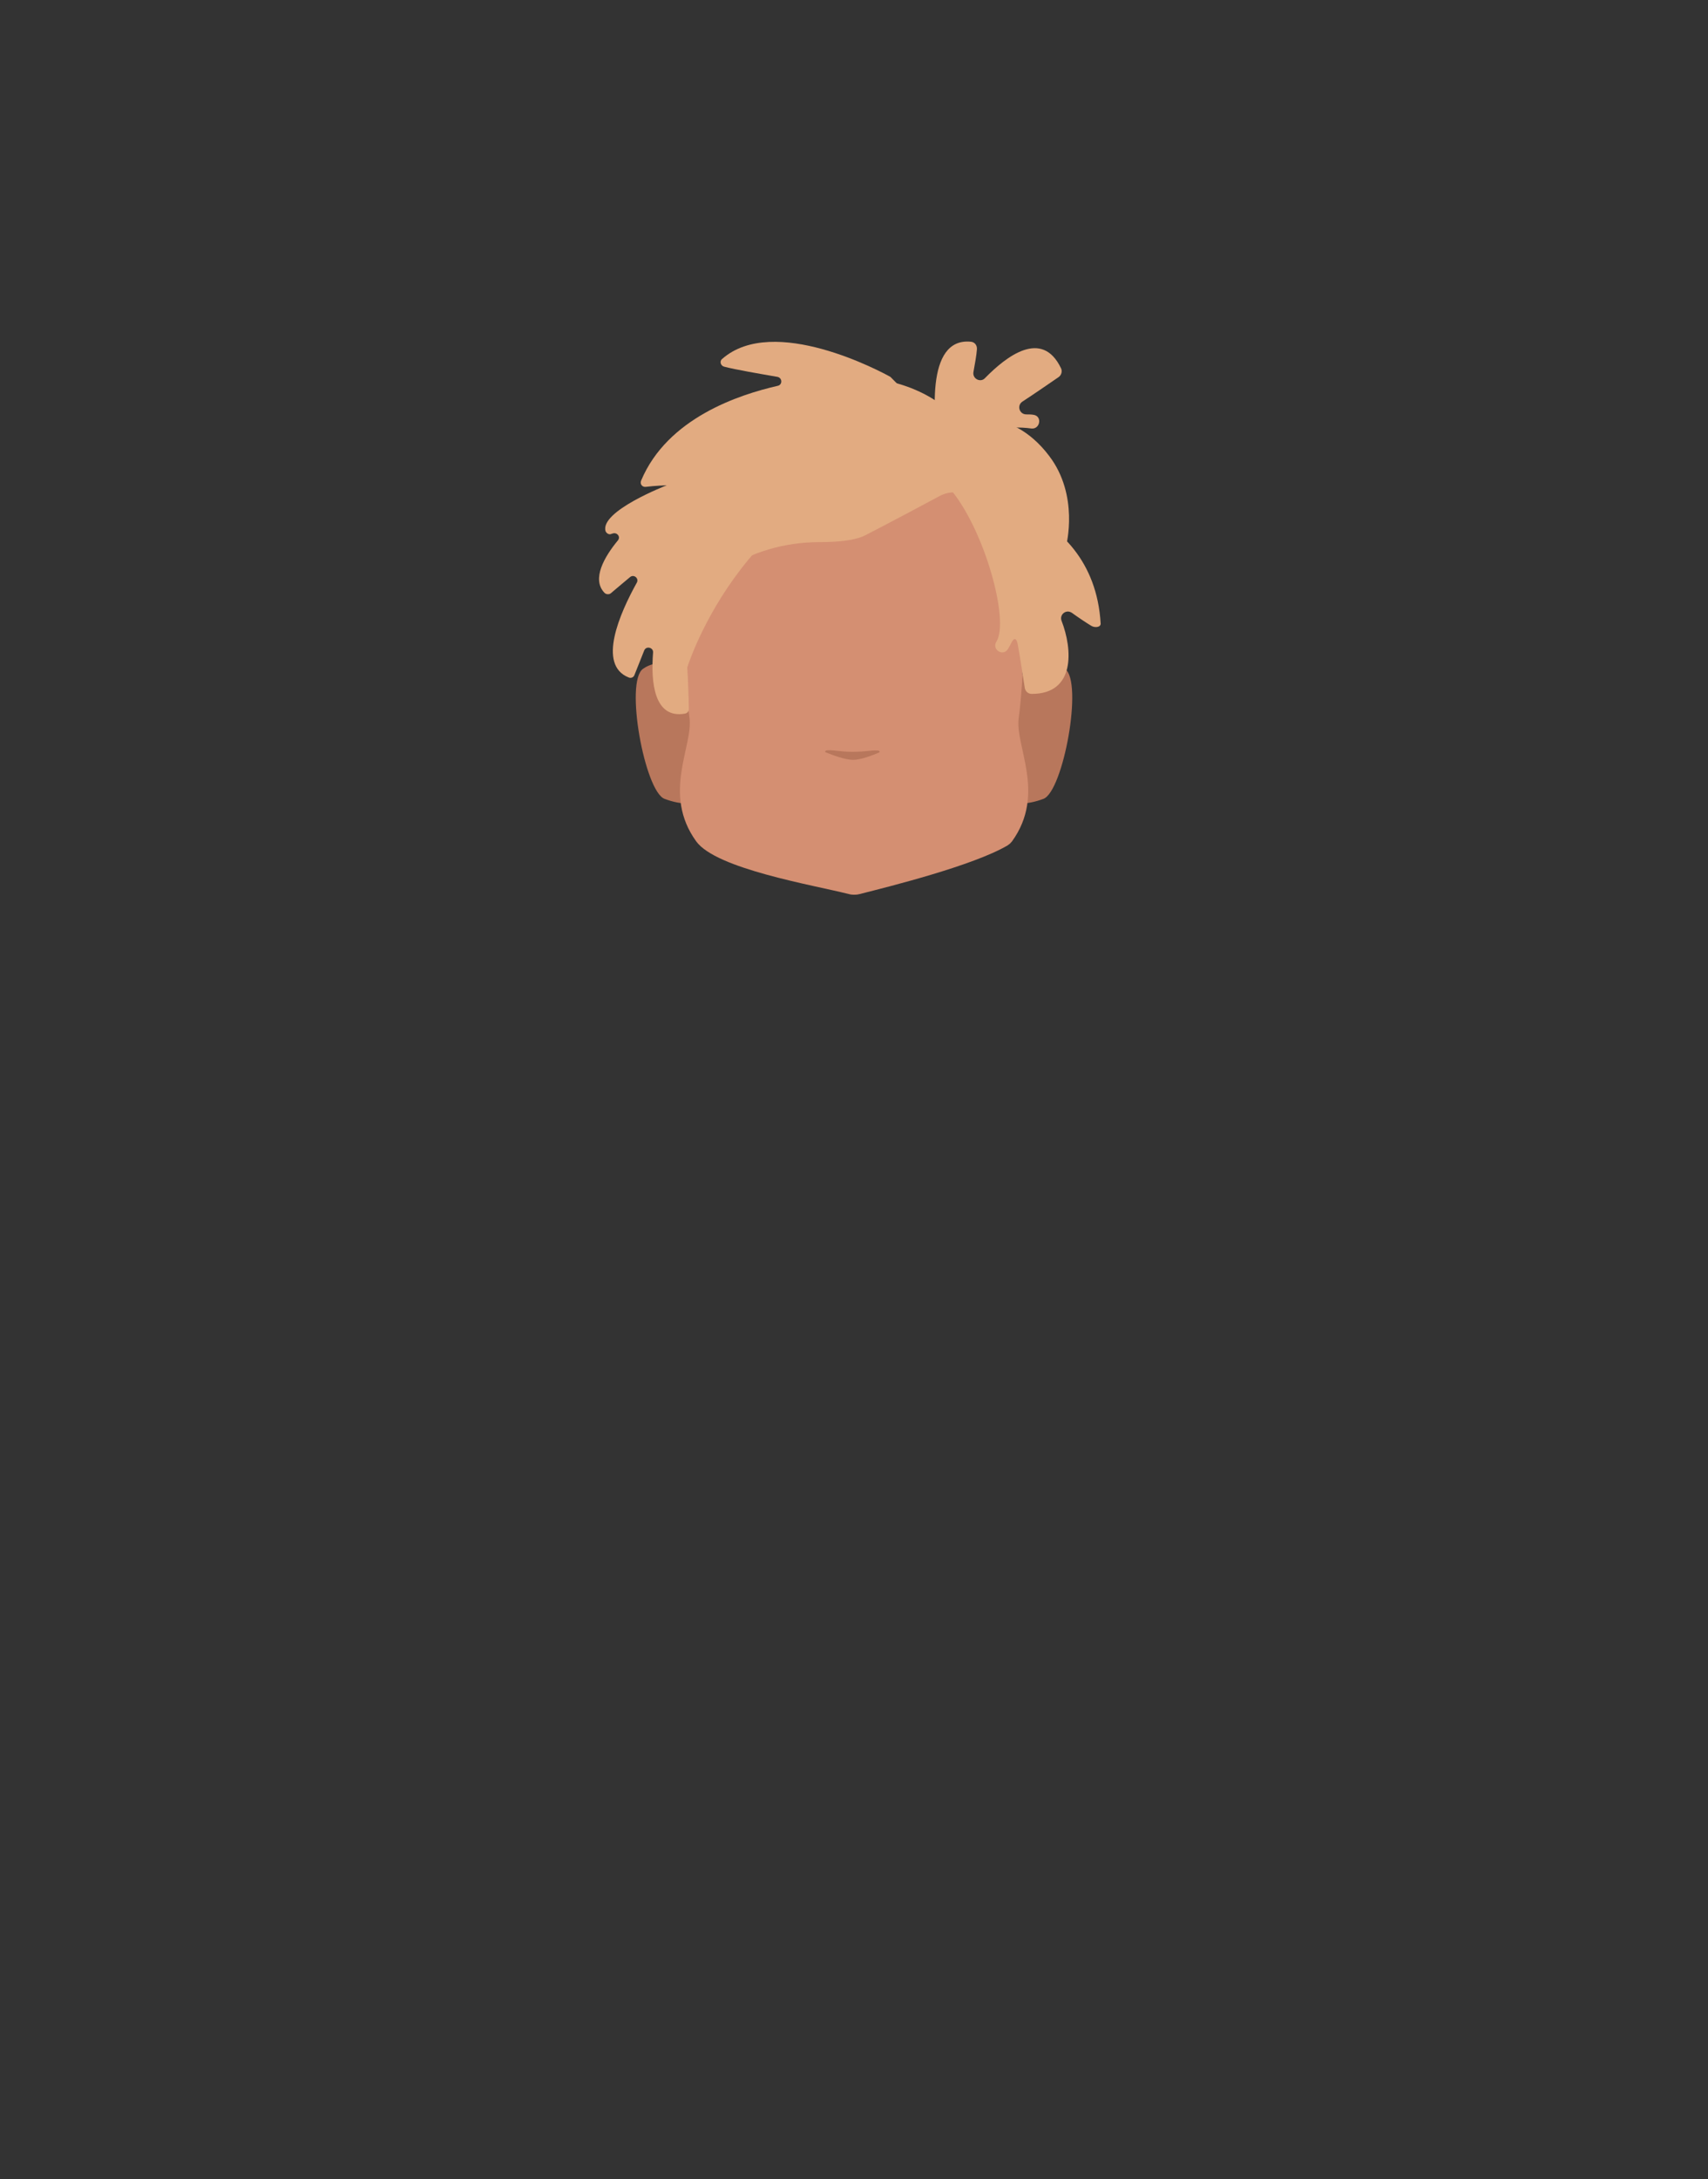 <?xml version="1.0" encoding="utf-8"?>
<!-- Generator: Adobe Illustrator 26.0.3, SVG Export Plug-In . SVG Version: 6.00 Build 0)  -->
<svg version="1.1" id="Calque_1" xmlns="http://www.w3.org/2000/svg" xmlns:xlink="http://www.w3.org/1999/xlink" x="0px" y="0px"
	 viewBox="0 0 788 1005" style="enable-background:new 0 0 788 1005;" xml:space="preserve">
<rect x="0" y="0" width="788" height="1005" fill="#333333" stroke="none"/>
<style type="text/css">
	.st0{fill:#5E5E5E;}
	.st1{clip-path:url(#SVGID_00000060013858942308927780000011875324824338175131_);}
	.st2{fill:#B8775C;}
	.st3{clip-path:url(#SVGID_00000116931193388317909160000004846952322647132091_);}
	.st4{clip-path:url(#SVGID_00000145770701795548996950000008940534943984611224_);}
	.st5{fill:#573623;}
	.st6{clip-path:url(#SVGID_00000078044165089072191440000017315997236519605664_);}
	.st7{clip-path:url(#SVGID_00000109742480449263321730000007418741735692463267_);}
	.st8{fill:#FFFFFF;}
	.st9{clip-path:url(#SVGID_00000031168799259108410970000010653912502487325110_);}
	.st10{clip-path:url(#SVGID_00000080176298231997220880000002392871636802078131_);}
	.st11{fill:#090909;}
	.st12{clip-path:url(#SVGID_00000005253789306897712790000007837036363185822648_);}
	.st13{fill:#D48F72;}
	.st14{fill:#E2AB81;}
</style>
<path class="st0" d="M364.9,340.6c0,0,0,3.2,0,2.1v-0.2C364.9,341.9,364.9,341.2,364.9,340.6z"/>
<path class="st0" d="M364.9,340.6c0,0,0,3.2,0,2.1v-0.2C364.9,341.9,364.9,341.2,364.9,340.6z"/>
<path class="st0" d="M364.9,340.6c0,0,0,3.2,0,2.1v-0.2C364.9,341.9,364.9,341.2,364.9,340.6z"/>
<path class="st0" d="M364.9,340.6c0,0,0,3.2,0,2.1v-0.2C364.9,341.9,364.9,341.2,364.9,340.6z"/>
<path class="st0" d="M364.9,340.6c0,0,0,3.2,0,2.1v-0.2C364.9,341.9,364.9,341.2,364.9,340.6z"/>
<g id="random">
	<g>
		<g>
			<g>
				<defs>
					<polygon id="SVGID_1_" points="457.5,305.9 457.5,305.9 494.7,305.9 494.7,370.6 457.5,370.6 					"/>
				</defs>
				<clipPath id="SVGID_00000021112875270357443800000016523411461122583721_">
					<use xlink:href="#SVGID_1_"  style="overflow:visible;"/>
				</clipPath>
				<g style="clip-path:url(#SVGID_00000021112875270357443800000016523411461122583721_);">
					<path class="st2" d="M457.5,366.4l8.1-49c0,0,12.8-17.9,25.7-9c8.6,5.9-0.8,56.6-9.9,60C465.7,374.3,457.5,366.4,457.5,366.4z"
						/>
				</g>
			</g>
		</g>
	</g>
</g>
<g id="random2">
	<g>
		<g>
			<g>
				<defs>
					<polygon id="SVGID_00000096777021137856286430000008809806085636710317_" points="330.5,305.9 330.5,305.9 293.3,305.9 
						293.3,370.6 330.5,370.6 					"/>
				</defs>
				<clipPath id="SVGID_00000054978647480353400640000004447552443903244423_">
					<use xlink:href="#SVGID_00000096777021137856286430000008809806085636710317_"  style="overflow:visible;"/>
				</clipPath>
				<g style="clip-path:url(#SVGID_00000054978647480353400640000004447552443903244423_);">
					<path class="st2" d="M330.5,366.4l-8.1-49c0,0-12.8-17.9-25.7-9c-8.6,5.9,0.8,56.6,9.9,60C322.3,374.3,330.5,366.4,330.5,366.4
						z"/>
				</g>
			</g>
		</g>
	</g>
</g>
<g>
	<g>
		<g>
			<defs>
				<polygon id="SVGID_00000101816855944990011110000000805005946430244228_" points="415.9,279.5 415.9,279.5 460.9,279.5 
					460.9,293.2 415.9,293.2 				"/>
			</defs>
			<clipPath id="SVGID_00000158738203920226634060000003932043243664981890_">
				<use xlink:href="#SVGID_00000101816855944990011110000000805005946430244228_"  style="overflow:visible;"/>
			</clipPath>
			<g style="clip-path:url(#SVGID_00000158738203920226634060000003932043243664981890_);">
				<path class="st5" d="M458.7,293.2c-0.3,0-0.6-0.1-0.8-0.2c-4.5-1.9-9.1-3.4-13.8-4.5c-15.1-3.4-16.1-1-21.3,0
					c-1.5,0.3-5.2-0.6-6-1.5s-1.4-4.1-0.5-4.9c0.4-0.3,7.1-4.9,24.4-1c7.2,1.6,18.6,7.9,18.9,8c1.1,0.5,1.6,1.7,1.1,2.8
					C460.4,292.7,459.6,293.3,458.7,293.2L458.7,293.2z"/>
			</g>
		</g>
	</g>
</g>
<g>
	<g>
		<g>
			<defs>
				<polygon id="SVGID_00000152251819038236224480000018072007945685061024_" points="372.1,279.5 372.1,279.5 327.1,279.5 
					327.1,293.2 372.1,293.2 				"/>
			</defs>
			<clipPath id="SVGID_00000137828000887922952400000002669165971628113819_">
				<use xlink:href="#SVGID_00000152251819038236224480000018072007945685061024_"  style="overflow:visible;"/>
			</clipPath>
			<g style="clip-path:url(#SVGID_00000137828000887922952400000002669165971628113819_);">
				<path class="st5" d="M329.3,293.2c0.3,0,0.6-0.1,0.8-0.2c4.5-1.9,9.1-3.4,13.8-4.5c15.1-3.4,16.1-1,21.3,0
					c1.5,0.3,5.2-0.6,6-1.5s1.4-4.1,0.5-4.9c-0.4-0.3-7.1-4.9-24.4-1c-7.2,1.6-18.6,7.9-18.9,8c-1.1,0.5-1.6,1.7-1.1,2.8
					C327.6,292.7,328.4,293.3,329.3,293.2L329.3,293.2z"/>
			</g>
		</g>
	</g>
</g>
<g>
	<g>
		<g>
			<defs>
				<polygon id="SVGID_00000096745457932485561550000011011041822970904225_" points="425.5,306.6 425.5,306.6 454.5,306.6 
					454.5,334.5 425.5,334.5 				"/>
			</defs>
			<clipPath id="SVGID_00000075149115651192360950000012810476542788900526_">
				<use xlink:href="#SVGID_00000096745457932485561550000011011041822970904225_"  style="overflow:visible;"/>
			</clipPath>
			<g style="clip-path:url(#SVGID_00000075149115651192360950000012810476542788900526_);">
				<ellipse class="st8" cx="440" cy="320.6" rx="14.5" ry="13.9"/>
			</g>
		</g>
	</g>
</g>
<g>
	<g>
		<g>
			<defs>
				<polygon id="SVGID_00000021087787277935640140000016210471704214945966_" points="362.5,306.6 362.5,306.6 333.5,306.6 
					333.5,334.5 362.5,334.5 				"/>
			</defs>
			<clipPath id="SVGID_00000060748033416968133970000018274606616734889888_">
				<use xlink:href="#SVGID_00000021087787277935640140000016210471704214945966_"  style="overflow:visible;"/>
			</clipPath>
			<g style="clip-path:url(#SVGID_00000060748033416968133970000018274606616734889888_);">
				<ellipse class="st8" cx="348" cy="320.6" rx="14.5" ry="13.9"/>
			</g>
		</g>
	</g>
</g>
<g>
	<g>
		<g>
			<defs>
				<polygon id="SVGID_00000114761373721368422910000013741667793696129179_" points="430.2,312.9 430.2,312.9 449.6,312.9 
					449.6,332.3 430.2,332.3 				"/>
			</defs>
			<clipPath id="SVGID_00000025418748820897567080000017181693372330567064_">
				<use xlink:href="#SVGID_00000114761373721368422910000013741667793696129179_"  style="overflow:visible;"/>
			</clipPath>
			<g style="clip-path:url(#SVGID_00000025418748820897567080000017181693372330567064_);">
				<circle class="st11" cx="439.9" cy="322.6" r="9.7"/>
			</g>
		</g>
	</g>
</g>
<g>
	<g>
		<g>
			<defs>
				<polygon id="SVGID_00000152979210674234027270000004020576470425452693_" points="357.8,312.9 357.8,312.9 338.4,312.9 
					338.4,332.3 357.8,332.3 				"/>
			</defs>
			<clipPath id="SVGID_00000091718117953788644050000018307102923152412334_">
				<use xlink:href="#SVGID_00000152979210674234027270000004020576470425452693_"  style="overflow:visible;"/>
			</clipPath>
			<g style="clip-path:url(#SVGID_00000091718117953788644050000018307102923152412334_);">
				<circle class="st11" cx="348.1" cy="322.6" r="9.7"/>
			</g>
		</g>
	</g>
</g>
<path class="st13" d="M466,389c0.3-0.3,0.6-0.7,0.9-1c15.9-22,1.2-44.1,3.1-57c2.3-16.1,3.2-54,3.2-54c0-45.5-31.5-74.9-76.5-75.8
	l0,0h-5.3l0,0c-45,0.9-76.5,30.3-76.5,75.8c0,0,0.9,38,3.2,54c1.8,12.9-12.8,35,3.1,57c9.2,12.7,53.8,20.1,70.4,24.3
	c0.7,0.2,1.4,0.3,2.1,0.3c0.1,0,0.3,0,0.4,0s0.3,0,0.4,0c0.7,0,1.4-0.1,2.1-0.3c13.9-3.5,52.3-13.1,68.2-22.4L466,389z"/>
<path class="st2" d="M381.7,346c-1,0.1-1.4,0.7-0.6,1c3,1.2,8.7,3.4,12.5,3.4c3.6,0,9-2.1,11.8-3.3c0.8-0.3,0.4-1-0.6-1
	c-3.4-0.2-4.8,0.6-11.6,0.6C387.4,346.7,385.1,345.8,381.7,346z"/>
<g id="Calque_6_00000138574580992109259530000004055695868823735972_">
	<path class="st14" d="M446.7,228.9c-3.9-2.4-8.8-2.4-12.9-0.3c-8.4,4.5-25.3,13.5-34.7,18.3c-4.7,2.4-13,3.1-21,3.1
		c-16,0-31.7,4.5-45,13.5c-2.5,1.7-4.6,3.2-5.9,4.4c-13.3,12-15.8,30.4-15.8,30.4s-15.1-38.8-6.8-59.3c-3.2,2.7,53.4-53,53.4-53
		s20.7-14.7,43.5-11.7c30,3.8,40.8,20.1,40.8,20.1s23.2-8.6,41.7,15.8c14,18.3,7.9,41.3,7.9,41.3l-12,45.1c0,0-5.2-30-6.3-35.4
		c-0.9-3.2-4.7-3.4-6.8-5.9c0,0-12.9-13.5-18-24.1C448.5,230.3,447.7,229.6,446.7,228.9z"/>
</g>
<path class="st14" d="M441.5,205l-30.2-30.7c-0.2-0.2-0.2-0.2-0.5-0.5c-4.1-2.3-53.9-29.1-77.6-8.3c-1.4,1.1-0.7,3.2,0.9,3.6
	c5.4,1.4,16,3.2,24.6,4.7c2.3,0.5,2.3,3.6,0.2,4.1c-18,4.1-51,14.9-63.1,43.7c-0.7,1.6,0.5,3.2,2.3,2.9c3.8-0.5,9.5-0.7,9.5-0.7
	s-31.1,12-28.2,21.2c0.5,1.1,1.8,1.8,2.9,1.1c0,0,0,0,0.2,0c2-0.9,4.1,1.4,2.5,3.2c-6.1,7.4-12.2,17.8-6.1,24.1
	c0.7,0.7,2,0.9,2.9,0.2c1.8-1.6,5.4-4.5,8.8-7.4c1.8-1.6,4.3,0.5,3.2,2.5c-7.9,14.2-18.3,37.9-3.8,43.7c1.1,0.5,2.3,0,2.7-1.1
	c0.9-2.3,2.7-6.8,4.5-11.3c0.9-2.3,4.3-1.4,4.1,0.9c-1.1,13.8,0.5,30.7,14.7,28.2c1.1-0.2,1.8-1.1,1.8-2c0-4.5-0.5-16.5-0.7-18.7
	c0-0.2,0-0.5,0-0.7c2-6.1,31.6-92.7,123.6-99.2C441.9,208.4,442.8,206.3,441.5,205z"/>
<path class="st14" d="M433.6,211.3c-2.9-17.6-7-55.9,14.4-53.7c1.8,0.2,2.9,1.8,2.7,3.6c-0.2,2.7-0.9,6.5-1.6,10.4
	c-0.5,3.2,3.4,5,5.4,2.7c9.7-9.9,26.2-22.8,35-4.5c0.7,1.4,0.2,3.2-1.1,4.1c-3.4,2.3-10.1,7-16.7,11.3c-2.7,1.8-1.4,5.9,1.8,5.9
	c1.1,0,2.3,0,3.4,0.2c4.1,0.7,2.9,6.8-1.1,6.3c-10.1-1.4-25.9-0.2-36.8,14.9C437.9,215.1,434,214.2,433.6,211.3z"/>
<path class="st14" d="M438.8,226c0,0,65.6,3.6,69,61.6c0,1.8-2.9,2-4.5,0.9c-2.3-1.4-5.6-3.6-8.8-5.9c-2.7-1.8-5.9,0.9-4.7,3.8
	c5,12.9,6.5,33.6-13.8,33.6c-1.6,0-2.9-1.1-3.2-2.7c-0.7-4.1-1.8-12.2-3.2-19.8c-0.5-3.2-1.7-3.8-3.1-0.9c-0.5,1.1-1.1,2-1.6,2.9
	c-2.5,3.4-7.4-0.2-5.2-3.6C465.8,286.2,454.3,244.7,438.8,226z"/>
</svg>
